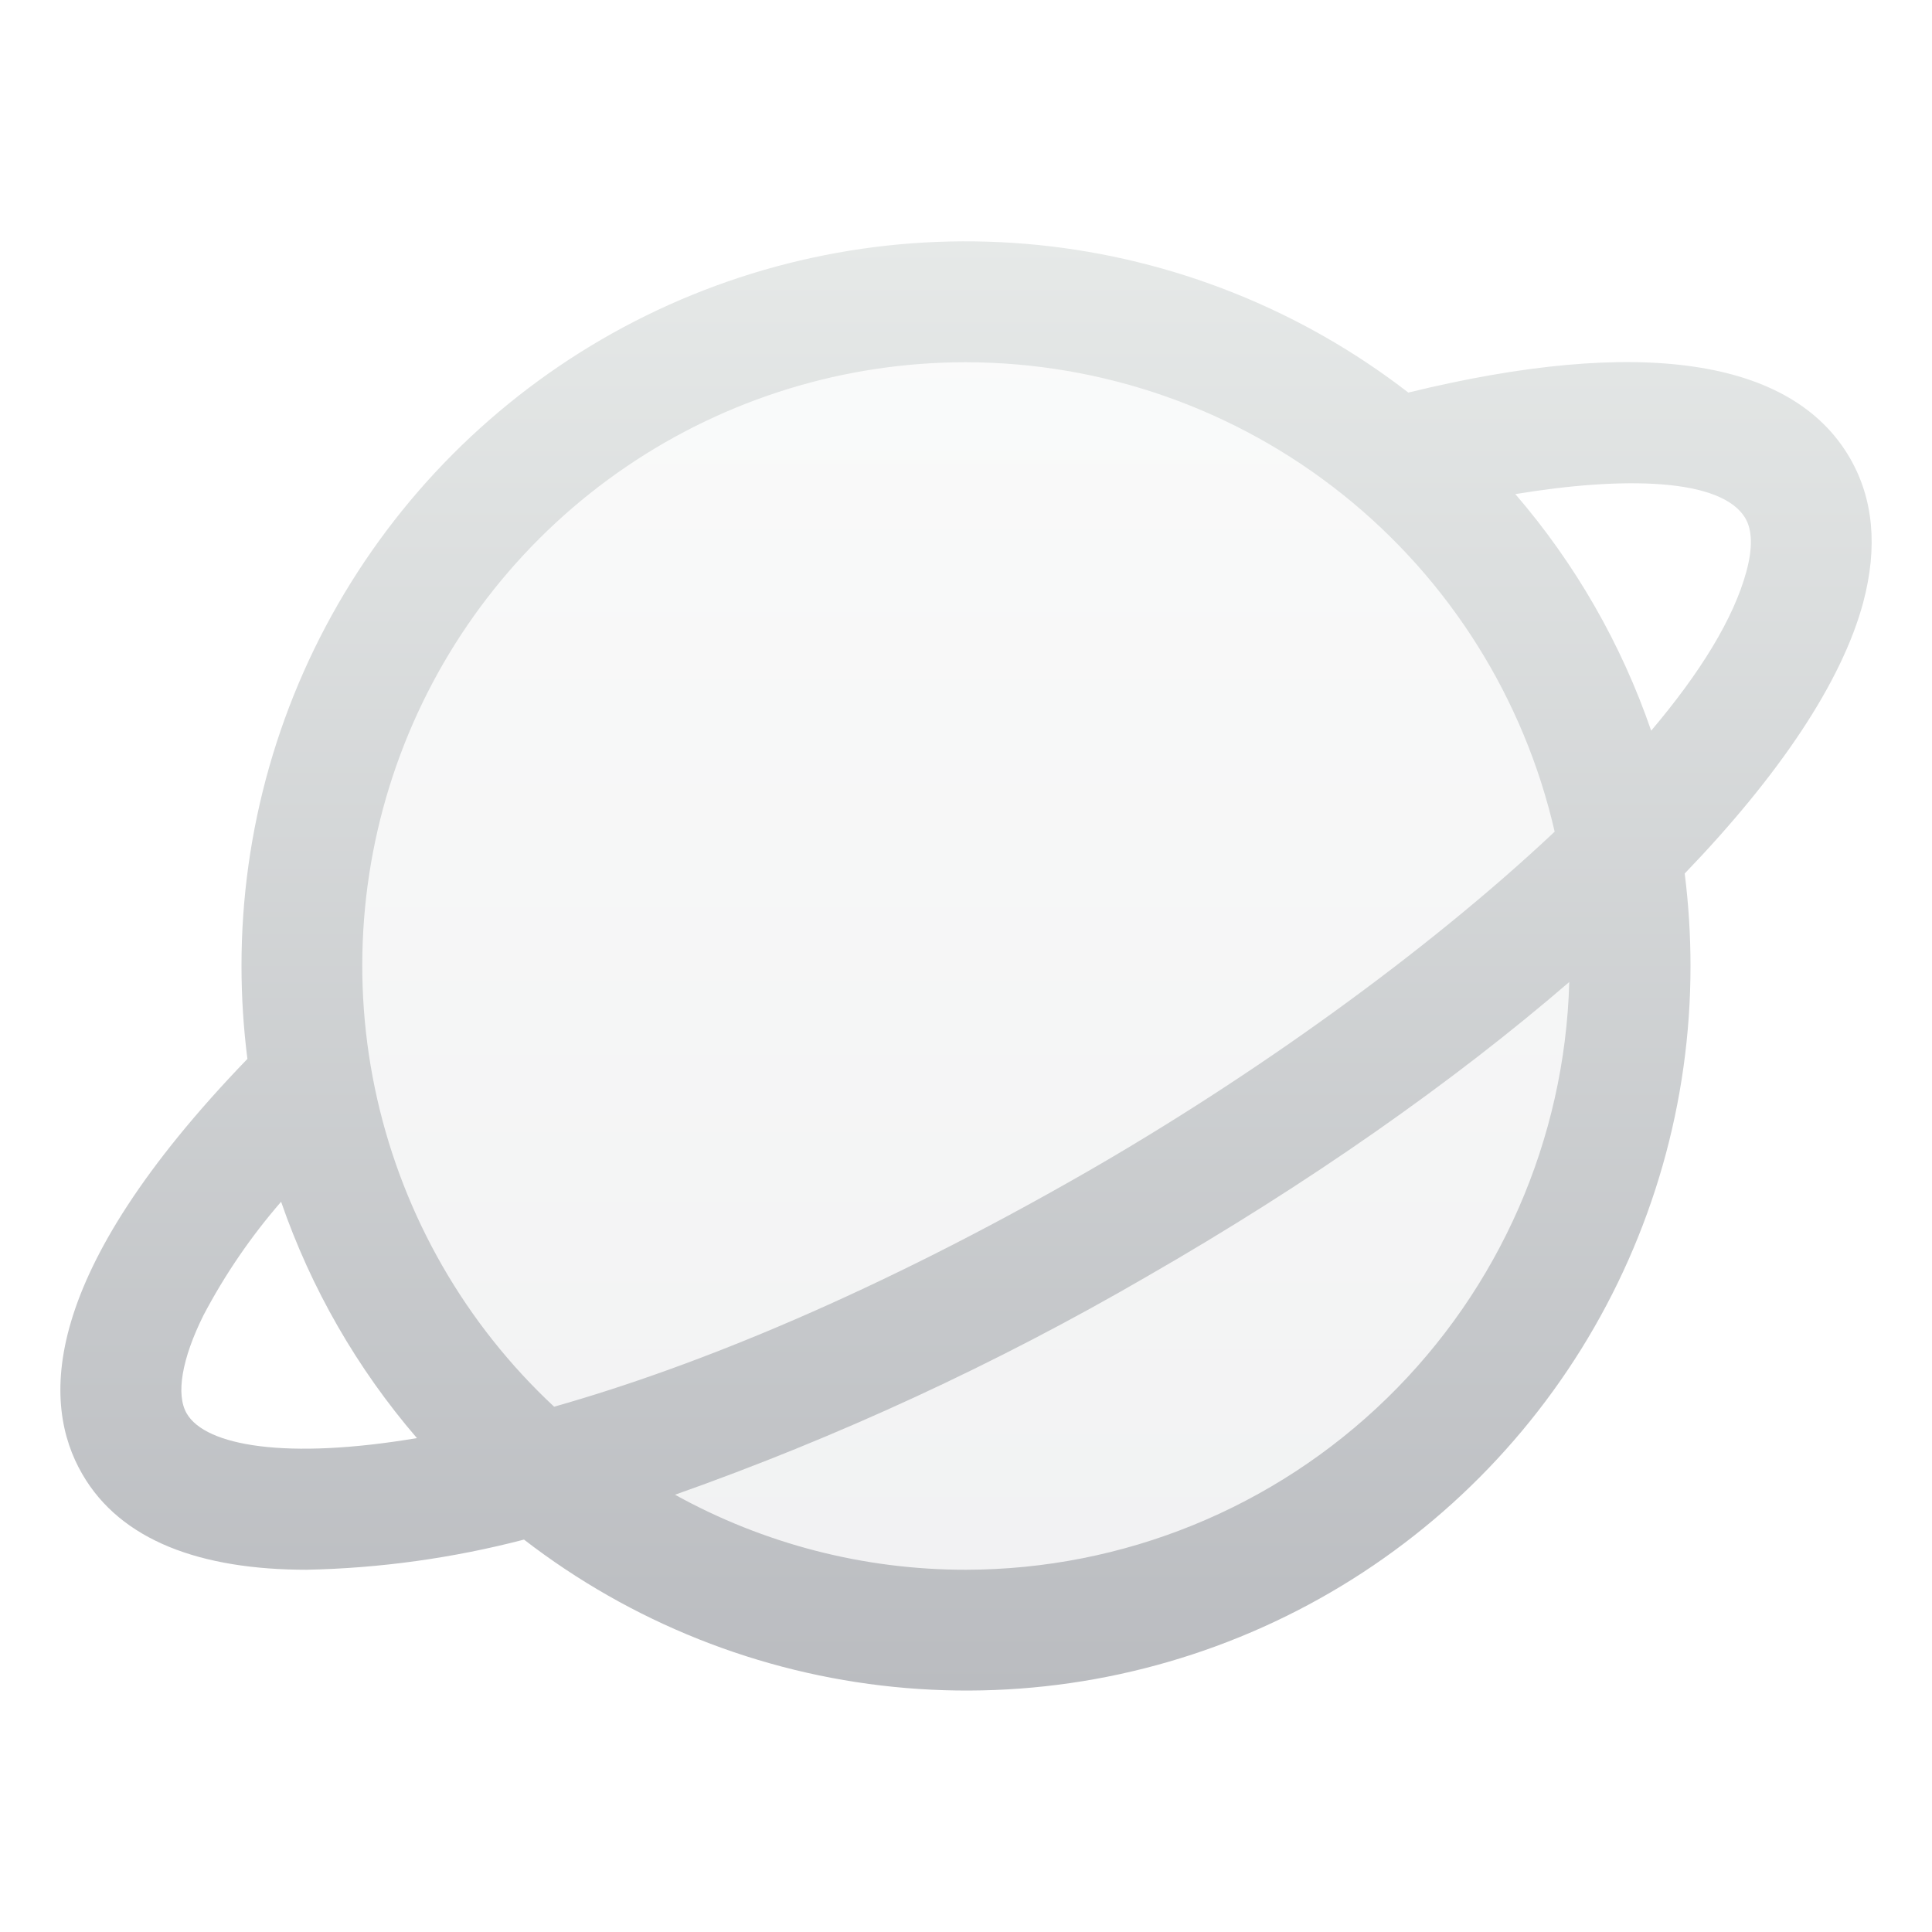<svg width="36" height="36" viewBox="0 0 36 36" fill="none" xmlns="http://www.w3.org/2000/svg">
<path opacity="0.2" d="M30.375 18C30.375 20.448 29.649 22.84 28.289 24.875C26.93 26.91 24.997 28.496 22.736 29.433C20.474 30.37 17.986 30.615 15.586 30.137C13.185 29.66 10.98 28.481 9.25 26.75C7.519 25.02 6.34 22.815 5.863 20.414C5.385 18.014 5.63 15.525 6.567 13.264C7.504 11.003 9.09 9.07 11.125 7.711C13.16 6.351 15.553 5.625 18 5.625C21.282 5.625 24.43 6.929 26.75 9.25C29.071 11.57 30.375 14.718 30.375 18Z" fill="url(#paint0_linear_22_3834)"/>
<path d="M34.469 8.533C33.393 6.678 30.554 6.261 26.242 7.315C24.246 5.772 21.857 4.819 19.346 4.565C16.836 4.312 14.305 4.767 12.04 5.88C9.776 6.993 7.869 8.719 6.536 10.861C5.203 13.003 4.498 15.477 4.5 18C4.5 18.579 4.537 19.157 4.61 19.731C0.716 23.766 0.772 26.156 1.533 27.467C2.25 28.71 3.746 29.25 5.715 29.25C7.082 29.222 8.441 29.033 9.764 28.688C11.76 30.229 14.149 31.181 16.658 31.433C19.168 31.686 21.698 31.23 23.962 30.117C26.226 29.004 28.132 27.279 29.465 25.137C30.797 22.995 31.502 20.522 31.5 18C31.5 17.424 31.464 16.849 31.392 16.277C33.15 14.449 34.319 12.713 34.718 11.226C34.992 10.197 34.909 9.291 34.469 8.533ZM18 6.75C20.548 6.753 23.02 7.619 25.012 9.208C27.004 10.796 28.399 13.013 28.969 15.497C26.57 17.755 23.323 20.071 20.24 21.843C16.366 24.067 13.005 25.453 10.325 26.212C8.674 24.673 7.525 22.672 7.027 20.47C6.529 18.268 6.706 15.967 7.534 13.867C8.362 11.767 9.804 9.965 11.67 8.696C13.537 7.426 15.743 6.748 18 6.75ZM3.479 26.338C3.274 25.985 3.388 25.32 3.791 24.509C4.19 23.751 4.676 23.04 5.238 22.393C5.796 24.008 6.655 25.503 7.769 26.797C5.344 27.205 3.831 26.945 3.479 26.338ZM18 29.25C16.103 29.252 14.237 28.771 12.578 27.852C15.623 26.775 18.563 25.416 21.357 23.794C24.391 22.051 27.077 20.163 29.241 18.298C29.161 21.227 27.942 24.01 25.843 26.055C23.744 28.1 20.93 29.246 18 29.25ZM32.543 10.644C32.304 11.531 31.673 12.546 30.767 13.615C30.211 11.998 29.352 10.502 28.236 9.207C30.234 8.876 32.085 8.902 32.525 9.662C32.652 9.883 32.659 10.214 32.543 10.644Z" fill="url(#paint1_linear_22_3834)"/>
<defs>
<linearGradient id="paint0_linear_22_3834" x1="18" y1="5.625" x2="18" y2="30.375" gradientUnits="userSpaceOnUse">
<stop stop-color="#E6E9E8"/>
<stop offset="1" stop-color="#BABCC0"/>
</linearGradient>
<linearGradient id="paint1_linear_22_3834" x1="18" y1="4.497" x2="18" y2="31.501" gradientUnits="userSpaceOnUse">
<stop stop-color="#E6E9E8"/>
<stop offset="1" stop-color="#BABCC0"/>
</linearGradient>
</defs>
</svg>
